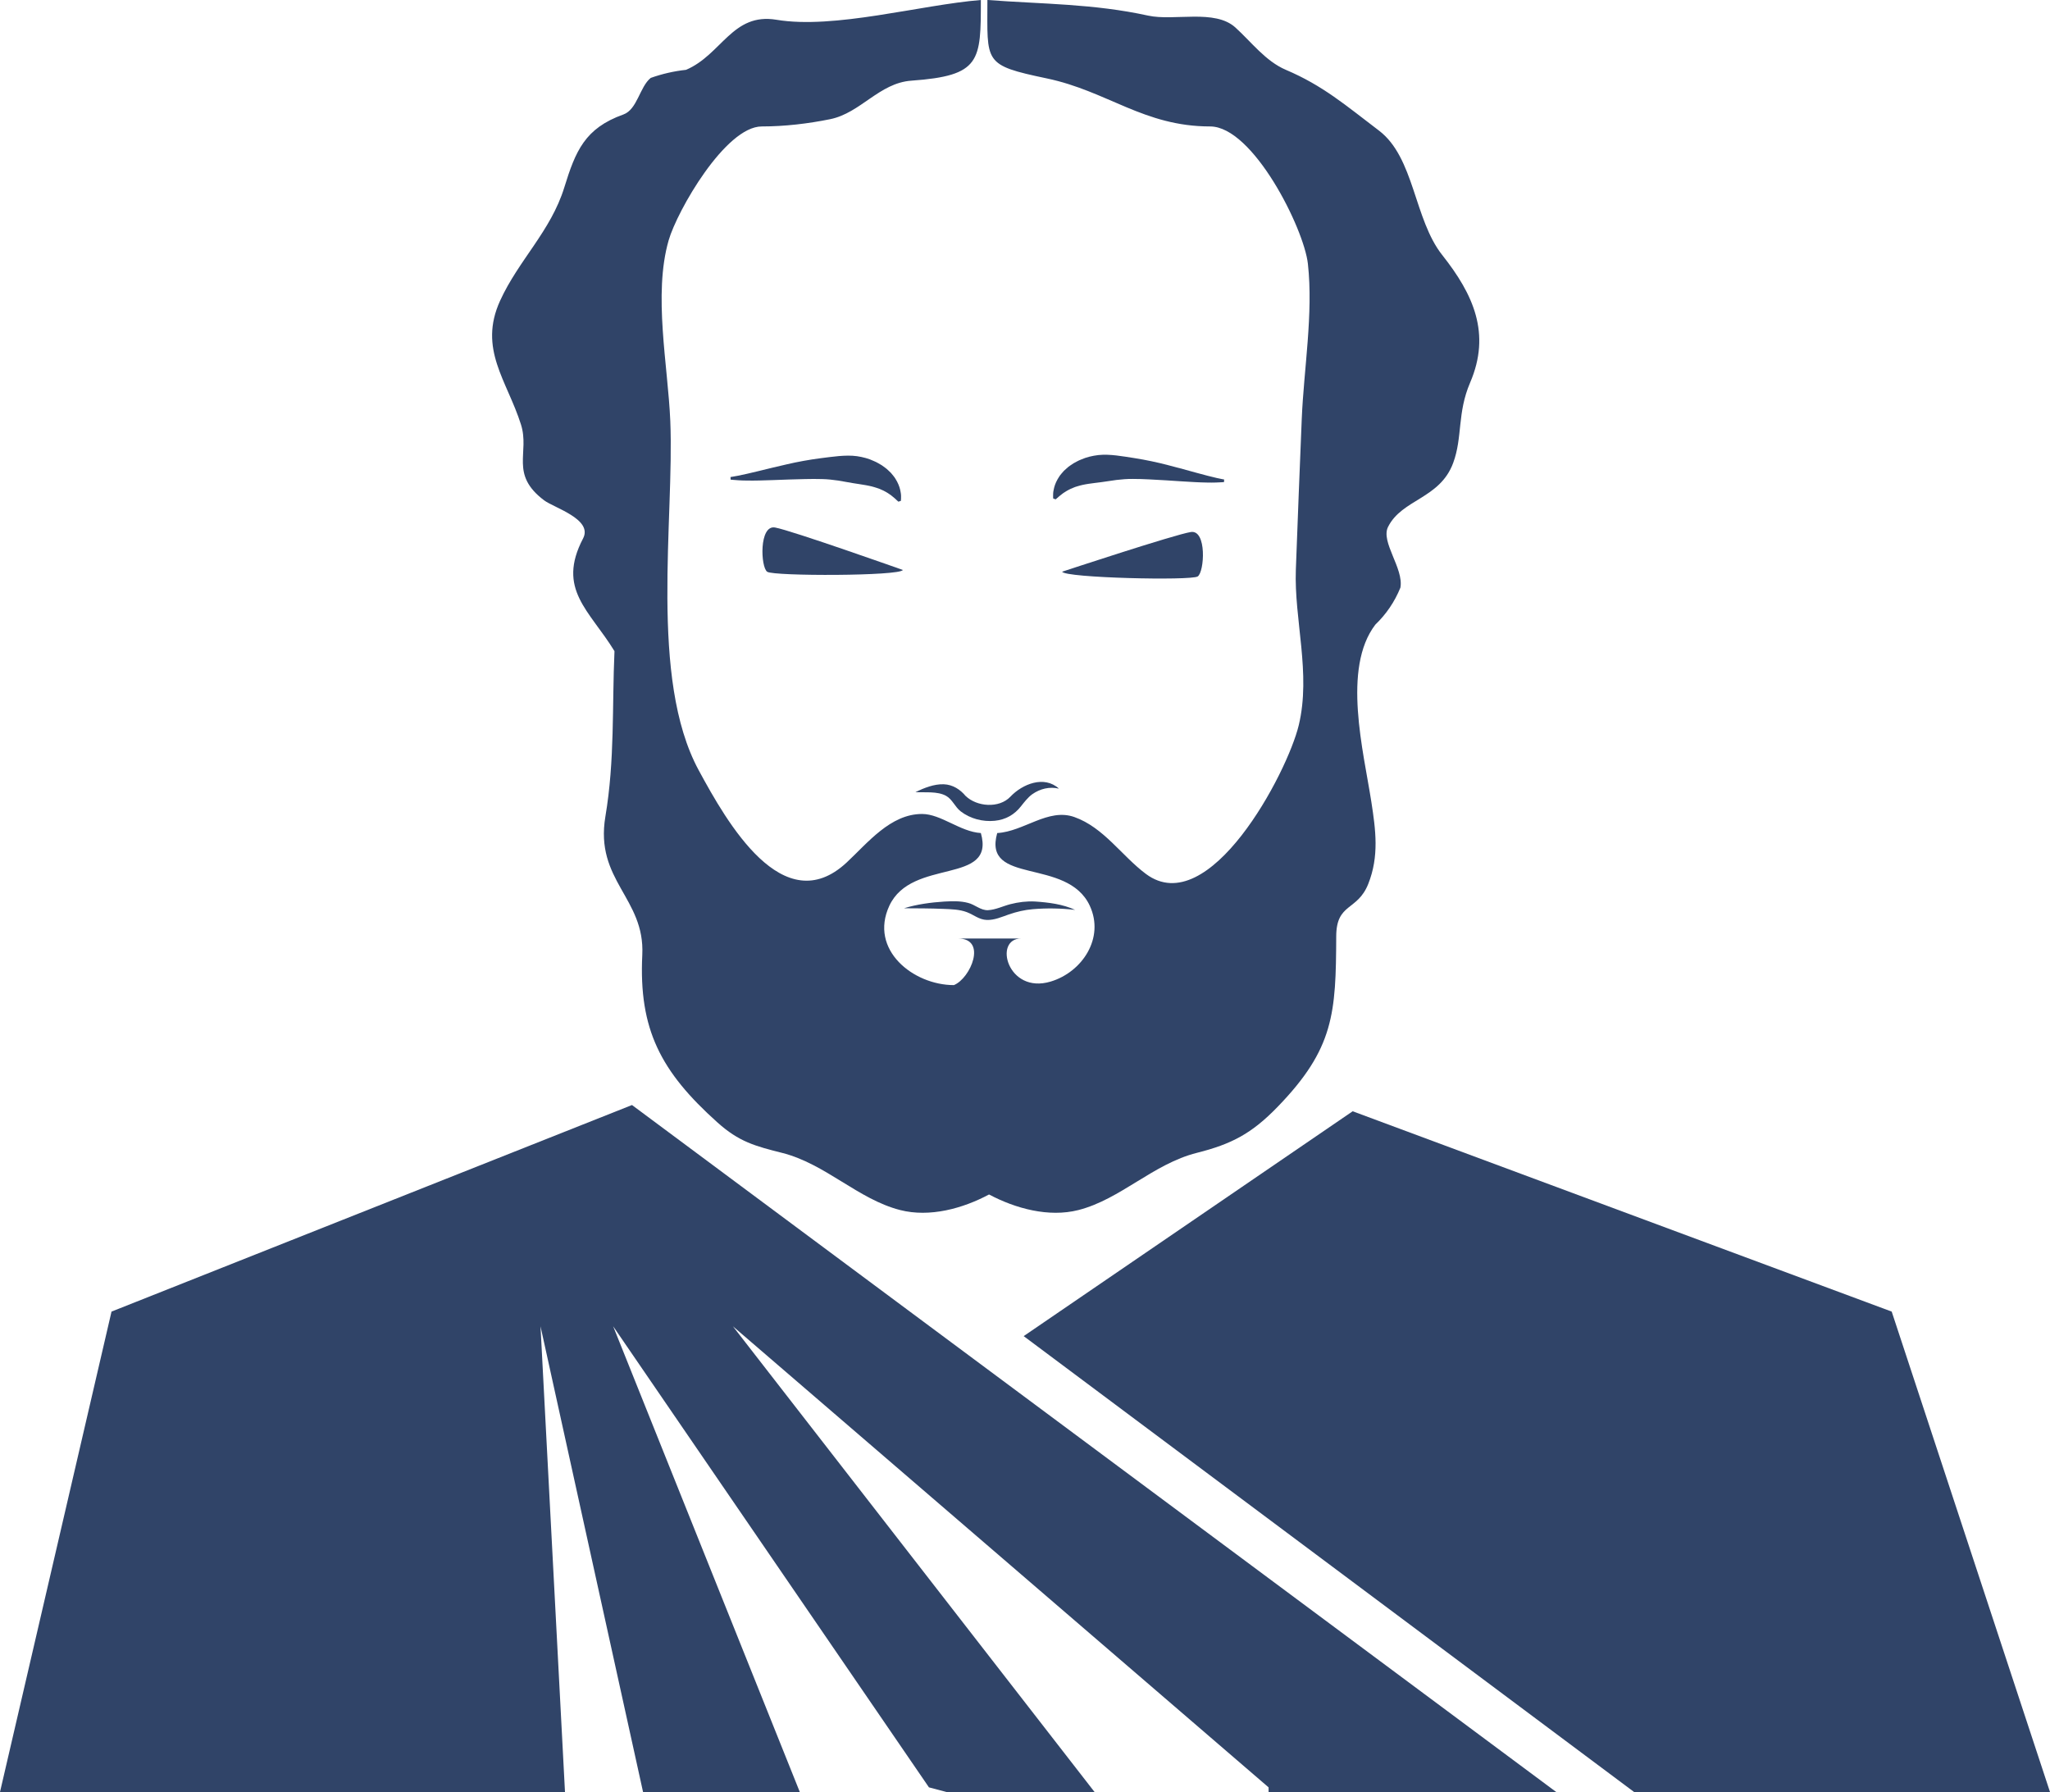 <?xml version="1.0" encoding="utf-8"?>
<!-- Generator: Adobe Illustrator 16.0.0, SVG Export Plug-In . SVG Version: 6.00 Build 0)  -->
<!DOCTYPE svg PUBLIC "-//W3C//DTD SVG 1.1//EN" "http://www.w3.org/Graphics/SVG/1.1/DTD/svg11.dtd">
<svg version="1.1" xmlns="http://www.w3.org/2000/svg" xmlns:xlink="http://www.w3.org/1999/xlink" x="0px" y="0px" width="627px"
height="548px" viewBox="0 0 627 548" enable-background="new 0 0 627 548" xml:space="preserve">
<g id="Layer_2">
</g>
<g id="Layer_1">
<path fill="#304468" d="M276.5,277.75c3.969-1.22,8.21-1.787,12.341-2.054c2.438-0.121,4.865-0.224,7.25,0.414
c2.11,0.517,3.896,2.347,6.127,2.223c2.329-0.13,4.56-1.257,6.799-1.833c2.457-0.632,4.996-0.947,7.533-0.818
c4.122,0.279,8.494,0.803,12.283,2.568c-4.255-0.508-8.697-0.584-12.967-0.216c-2.51,0.216-4.915,0.779-7.292,1.6
c-2.166,0.748-4.4,1.761-6.74,1.689c-2.351-0.071-3.98-1.562-6.077-2.366c-2.286-0.877-4.83-0.914-7.247-1.019
C284.511,277.765,280.503,277.778,276.5,277.75z"/>
<path fill="#304468" d="M279.982,242.226c2.652-1.258,5.698-2.507,8.687-2.393c2.719,0.103,5.049,1.581,6.733,3.66
c-0.035-0.043-0.07-0.086-0.105-0.13c3.447,3.387,10.302,3.9,13.728,0.273c3.652-3.866,10.324-6.604,14.846-2.473
c-2.849-0.668-5.74,0.026-8.129,1.701c-1.336,0.937-2.641,2.648-3.43,3.645c-2.03,2.628-4.745,4.157-8.074,4.489
c-3.668,0.365-7.528-0.635-10.447-2.913c-1.711-1.336-2.524-3.662-4.44-4.719C286.666,241.887,282.946,242.428,279.982,242.226z"/>
<path fill="#304468" d="M441.123,78.005c-8.681-10.964-8.471-29.8-19.37-38.076c-10.258-7.788-17.128-13.749-28.47-18.575
c-6.206-2.641-10.598-8.57-15.449-12.959c-6.302-5.702-18.74-1.883-26.677-3.621C334.401,1.106,318.891,1.27,302,0
c0,19.269-1.403,19.868,18.198,23.985c18.553,3.897,29.63,14.683,49.921,14.683c13.137,0,28.711,31.2,29.906,42
c1.689,15.263-1.244,32.142-1.879,47.417c-0.638,15.365-1.232,30.732-1.806,46.1c-0.57,15.282,4.698,31.74,0.891,47.584
c-3.534,14.706-27.426,59.883-46.739,45.489c-7.398-5.514-12.895-14.222-21.907-17.409c-8.018-2.835-15.454,4.45-23.585,4.9
c-4.544,16.122,21.397,7.303,28.324,22.25c4.558,9.835-2.296,20.253-11.968,23.165c-13.219,3.98-17.633-13.165-9.032-13.165
c-6.441,0-12.883,0-19.324,0c9.031,0,3.855,12.194-1.25,14.25c-12.407,0-25.988-10.788-19.75-24.25
c6.867-14.818,32.563-6.2,28-22.25c-6.338-0.388-12.178-5.833-18-5.833c-9.68,0-16.646,8.886-23.063,14.854
c-19.378,18.023-36.599-12.271-45.229-28.214c-15.222-28.118-7.442-76.593-8.697-106.8c-0.702-16.894-5.279-38.698-0.506-55.255
c2.616-9.074,17.388-34.833,28.496-34.833c6.937,0,14.126-0.842,20.914-2.222c9.311-1.894,14.97-11.073,24.835-11.778
C299.995,23.149,300,18.725,300,0c-18.474,1.498-44.813,9.006-62.515,6.045c-13.486-2.255-16.732,10.658-27.657,15.309
c-3.698,0.404-7.298,1.228-10.8,2.472c-3.387,2.723-4.09,9.659-8.377,11.19c-11.784,4.209-14.615,11.167-18.064,22.32
c-4.125,13.34-13.99,22.254-19.631,34.626c-6.734,14.769,2.116,24.391,6.382,37.844c2.748,8.665-3.526,15.186,7.06,23.182
c3.055,2.308,15.025,5.781,11.937,11.679c-8.134,15.529,1.958,21.955,9.608,34.457c-0.754,16.857,0.127,33.29-2.779,50.558
c-3.3,19.614,12.135,24.914,11.285,42.331c-1.111,22.795,5.639,35.689,23.001,51.247c6.598,5.911,11.453,7.198,19.739,9.288
c13.316,3.357,23.254,14.194,36.127,17.488c9.039,2.313,19.166-0.473,27.187-4.763c8.073,4.285,18.252,7.082,27.335,4.763
c12.896-3.292,22.867-14.132,36.21-17.488c10.686-2.688,16.805-5.909,24.716-14.072c17.296-17.849,17.829-28.649,17.927-52.165
c0.042-10.28,6.47-7.639,9.795-16.003c3.371-8.482,2.281-16.481,0.943-25.123c-2.382-15.384-8.997-40.807,1.224-54.17
c3.348-3.212,5.903-6.982,7.666-11.309c1.079-5.86-6.075-13.957-3.787-18.559c4.239-8.525,15.847-8.563,19.923-19.562
c2.929-7.901,1.181-15.23,5.193-24.587C456.077,102.006,450.662,90.055,441.123,78.005
C434.789,70.005,447.456,86.005,441.123,78.005z"/>
<path fill="#304468" d="M324.863,174.827c0,0,34.42-11.374,39.36-12.135c4.942-0.761,4.165,12.259,2.094,13.59
C364.246,177.613,325.662,176.728,324.863,174.827z"/>
<path fill="#304468" d="M276.14,174.295c0,0-34.165-12.115-39.089-12.983c-4.924-0.868-4.429,12.166-2.387,13.542
C236.706,176.229,275.301,176.178,276.14,174.295z"/>
<path fill="#304468" d="M374.366,147.428c0,0-0.22,0.015-0.632,0.042c-0.411,0.033-1.016,0.068-1.806,0.086
c-0.79,0.029-1.731,0.031-2.815,0.006c-1.084-0.022-2.306-0.053-3.629-0.127c-2.649-0.137-5.727-0.342-8.984-0.558
c-1.621-0.089-3.295-0.182-4.997-0.276c-1.69-0.088-3.397-0.145-5.085-0.143c-1.692-0.015-3.358,0.129-4.966,0.317
c-1.548,0.224-3.07,0.445-4.545,0.659c-1.409,0.204-2.761,0.318-3.968,0.517c-0.631,0.077-1.175,0.218-1.757,0.316
c-0.524,0.148-1.101,0.241-1.577,0.416c-0.25,0.077-0.493,0.161-0.747,0.229c-0.234,0.094-0.463,0.187-0.686,0.277
c-0.486,0.152-0.865,0.4-1.293,0.591c-0.438,0.184-0.761,0.457-1.136,0.665c-0.387,0.201-0.678,0.458-0.974,0.678
c-0.617,0.427-1.041,0.858-1.378,1.138c-0.343,0.288-0.525,0.442-0.525,0.442l-0.75-0.276c0,0-0.022-0.244-0.023-0.71
c0.003-0.465-0.017-1.175,0.198-2.038c0.163-0.883,0.513-1.953,1.152-3.088c0.329-0.558,0.694-1.175,1.182-1.724
c0.245-0.282,0.496-0.572,0.753-0.868c0.277-0.268,0.576-0.526,0.882-0.799c0.6-0.583,1.312-0.982,2.035-1.497
c0.745-0.385,1.528-0.878,2.357-1.174c1.652-0.736,3.442-1.151,5.279-1.372c1.838-0.198,3.7-0.081,5.545,0.125
c1.835,0.238,3.666,0.5,5.458,0.798c1.799,0.278,3.567,0.615,5.291,0.975c1.728,0.344,3.396,0.774,5.007,1.18
c3.22,0.808,6.171,1.662,8.704,2.342c2.526,0.702,4.642,1.228,6.118,1.571c0.731,0.173,1.326,0.292,1.735,0.364
c0.405,0.077,0.622,0.118,0.622,0.118L374.366,147.428z"/>
<path fill="#304468" d="M223.433,145.875c0,0,0.218-0.035,0.625-0.1c0.411-0.06,1.008-0.162,1.745-0.314
c1.485-0.302,3.614-0.767,6.16-1.396c2.551-0.608,5.525-1.377,8.767-2.093c1.621-0.36,3.302-0.743,5.039-1.037
c1.732-0.311,3.51-0.597,5.316-0.824c1.8-0.248,3.638-0.458,5.479-0.643c1.85-0.153,3.715-0.217,5.546,0.033
c1.83,0.272,3.607,0.739,5.238,1.521c0.82,0.319,1.588,0.835,2.323,1.241c0.708,0.535,1.409,0.954,1.992,1.554
c0.297,0.282,0.589,0.549,0.858,0.824c0.249,0.304,0.491,0.6,0.728,0.889c0.472,0.563,0.819,1.19,1.133,1.757
c0.606,1.154,0.926,2.232,1.063,3.12c0.191,0.868,0.151,1.577,0.141,2.042c-0.014,0.466-0.044,0.709-0.044,0.709l-0.758,0.255
c0,0-0.178-0.159-0.512-0.457c-0.329-0.289-0.74-0.732-1.345-1.177c-0.29-0.228-0.573-0.493-0.954-0.706
c-0.37-0.218-0.684-0.5-1.116-0.697c-0.422-0.203-0.794-0.461-1.276-0.627c-0.22-0.097-0.446-0.195-0.677-0.297
c-0.252-0.075-0.493-0.165-0.741-0.249c-0.471-0.188-1.044-0.298-1.564-0.461c-0.579-0.115-1.119-0.271-1.747-0.366
c-1.202-0.233-2.549-0.386-3.953-0.63c-1.467-0.255-2.983-0.52-4.523-0.788c-1.602-0.233-3.263-0.425-4.955-0.458
c-1.687-0.05-3.395-0.042-5.087-0.002c-1.704,0.046-3.38,0.091-5.003,0.134c-3.262,0.123-6.344,0.24-8.997,0.302
c-1.325,0.036-2.547,0.032-3.631,0.023c-1.084-0.005-2.025-0.034-2.814-0.086c-0.79-0.041-1.393-0.093-1.802-0.138
c-0.412-0.04-0.631-0.061-0.631-0.061L223.433,145.875z"/>
<polygon fill="#304468" points="499.797,548 313.095,408.587 413.72,339.827 578.582,401.088 627,548 	"/>
<g>
<polygon fill="#304468" points="196.681,548 244.623,548 187.538,405.587 284.125,546.58 289.492,548 334.775,548 
224.162,405.587 388,546.58 388,548 475.977,548 193.296,337.92 34.109,401.088 0,548 172.804,548 165.316,405.587 		"/>
</g>
</g>
</svg>

